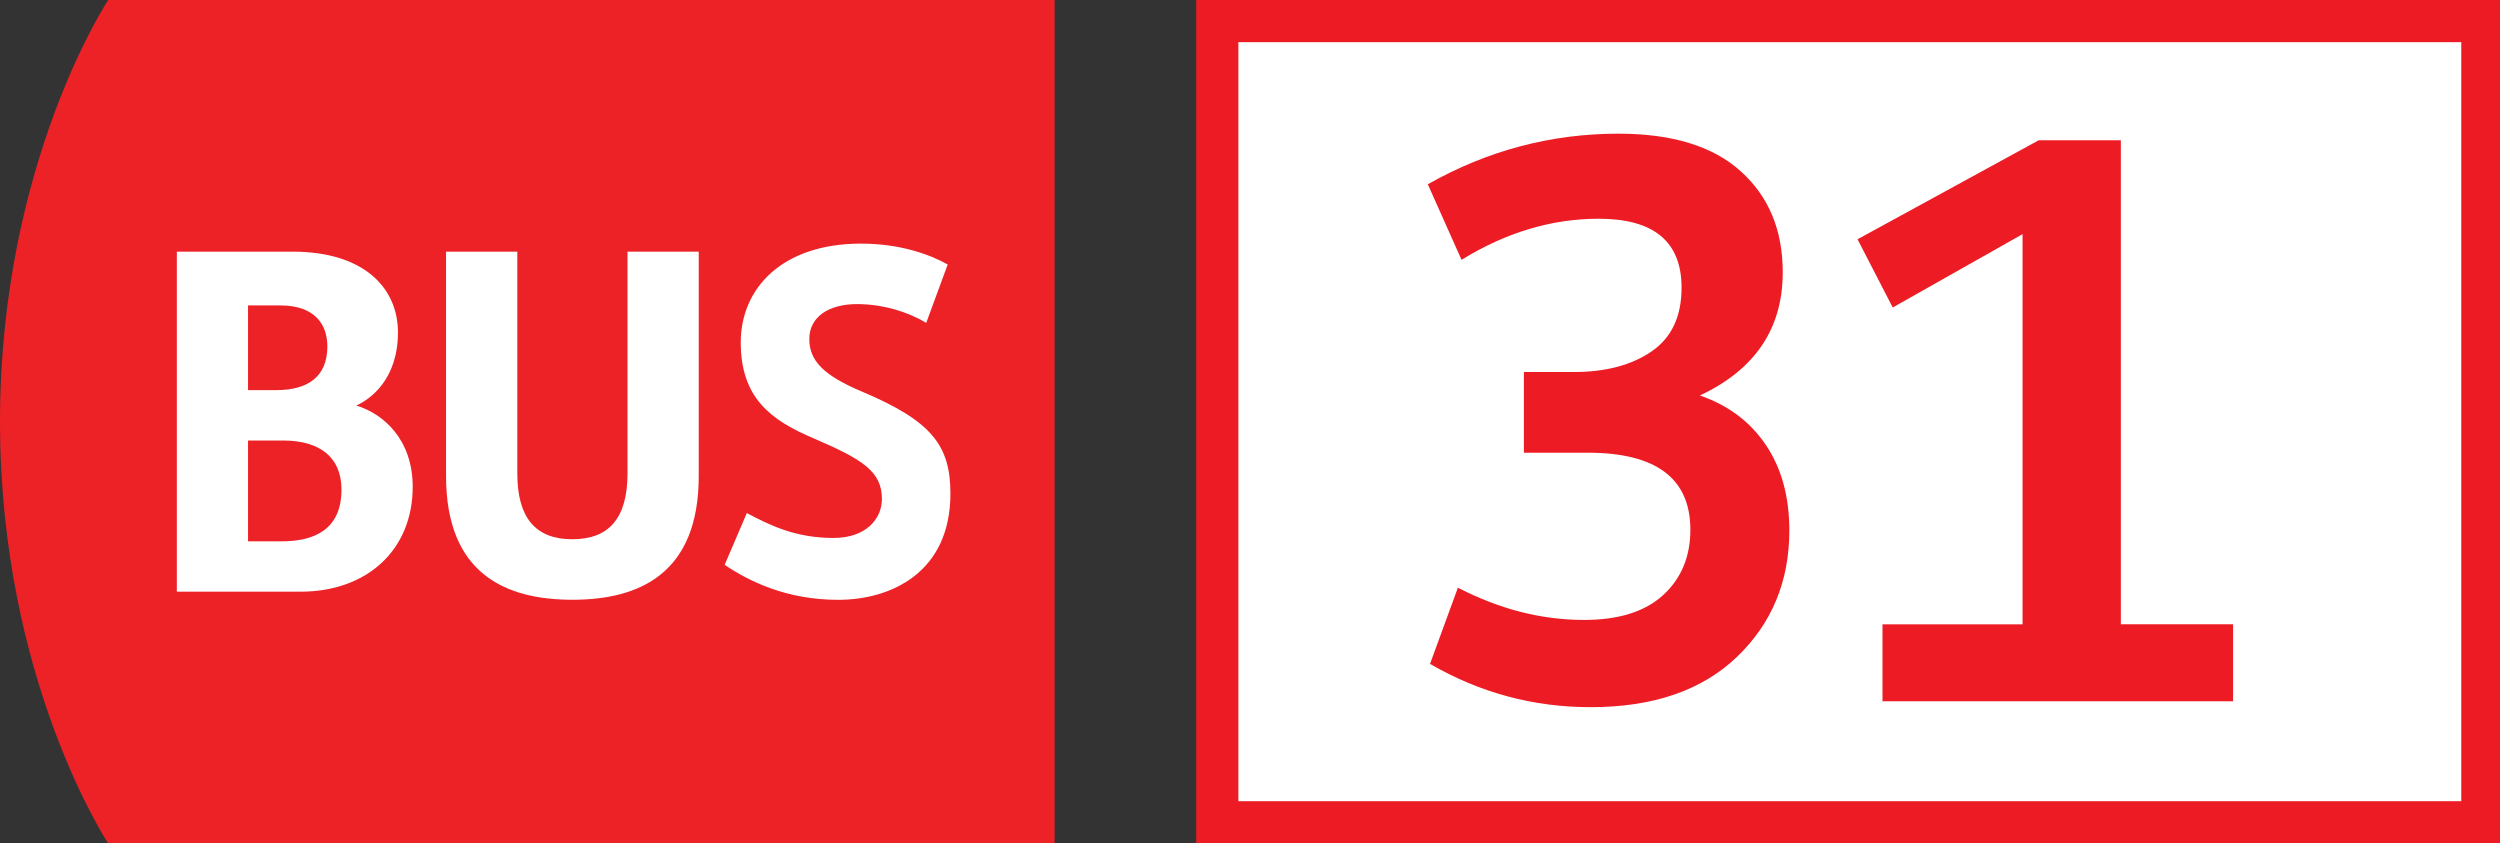 <svg xmlns="http://www.w3.org/2000/svg" viewBox="0 0 83 28" enable-background="new 0 0 83 28"><rect x="0" y="0" width="83" height="28" fill="#333333" stroke="none"/><g><g><path d="M3.592 0s-3.592 5.425-3.592 14.001c0 8.578 3.592 13.999 3.592 13.999h31.421v-28h-31.421z" fill="#EC2227"/><g fill="#fff"><path d="M5.871 8.355h3.838c2.432 0 3.503 1.25 3.503 2.678 0 1.584-.938 2.231-1.384 2.431.892.268 1.874 1.117 1.874 2.7 0 2.074-1.495 3.48-3.726 3.48h-4.105v-11.289zm3.301 4.597c1.026 0 1.696-.426 1.696-1.451 0-.715-.4-1.361-1.561-1.361h-1.072v2.812h.937zm.179 5.02c1.071 0 1.986-.38 1.986-1.719 0-1.05-.691-1.628-1.942-1.628h-1.16v3.347h1.116zM24.795 17.034c.76.401 1.607.826 2.878.826 1.071 0 1.606-.625 1.606-1.295 0-.915-.647-1.316-2.253-2.006-1.428-.603-2.433-1.34-2.433-3.192 0-1.785 1.361-3.279 3.994-3.279 1.295 0 2.275.358 2.877.692l-.714 1.941c-.581-.357-1.427-.625-2.296-.625-.937 0-1.585.423-1.585 1.16 0 .716.47 1.206 1.74 1.741 2.321.981 2.945 1.786 2.945 3.391 0 2.613-1.964 3.526-3.726 3.526-1.695 0-2.944-.602-3.769-1.162l.736-1.718zM20.833 15.717v-7.362h2.365v7.452c0 3.233-1.964 4.105-4.194 4.105-2.232 0-4.195-.872-4.195-4.105v-7.452h2.366v7.362c0 1.474.602 2.186 1.83 2.186 1.226-.001 1.828-.713 1.828-2.186z"/></g></g><path fill="#fff" stroke="#ED1C24" stroke-width="1.4" stroke-miterlimit="10" d="M40.414.7h42v26.6h-42z"/><g fill="#ED1C24"><path d="M47.477 22.042l.925-2.531c1.38.714 2.776 1.071 4.188 1.071 1.152 0 2.028-.276 2.629-.828s.901-1.274.901-2.167c0-1.704-1.137-2.557-3.409-2.557h-2.118v-2.679h1.656c1.055 0 1.915-.227 2.58-.682.666-.454.999-1.16.999-2.118 0-1.526-.918-2.289-2.752-2.289-1.558 0-3.076.455-4.553 1.364l-1.12-2.508c1.98-1.12 4.091-1.68 6.331-1.68 1.785 0 3.141.418 4.065 1.254.926.836 1.388 1.952 1.388 3.348 0 1.867-.917 3.23-2.751 4.09.941.325 1.672.873 2.191 1.644.52.771.779 1.717.779 2.837 0 1.688-.581 3.088-1.741 4.2-1.16 1.111-2.779 1.667-4.857 1.667-1.899.001-3.676-.478-5.331-1.436zM62.499 23.284v-2.557h4.65v-12.953l-4.31 2.435-1.169-2.265 6.015-3.287h2.727v16.069h3.726v2.557h-11.639z"/></g><g fill="none"><path d="M.132 27.8c.05.03.164.08.288.08.224 0 .296-.142.293-.252-.002-.182-.166-.26-.335-.26h-.098v-.132h.098c.128 0 .29-.065.29-.22 0-.104-.066-.196-.228-.196-.104 0-.204.046-.26.086l-.048-.128c.07-.05.202-.1.342-.1.256 0 .372.152.372.31 0 .136-.082.25-.24.309v.004c.16.029.288.149.29.331 0 .208-.164.391-.474.391-.146 0-.274-.047-.338-.089l.048-.134zM1.498 26.864h-.004l-.226.122-.034-.134.284-.151h.15v1.299h-.17v-1.136z"/></g></g></svg>
